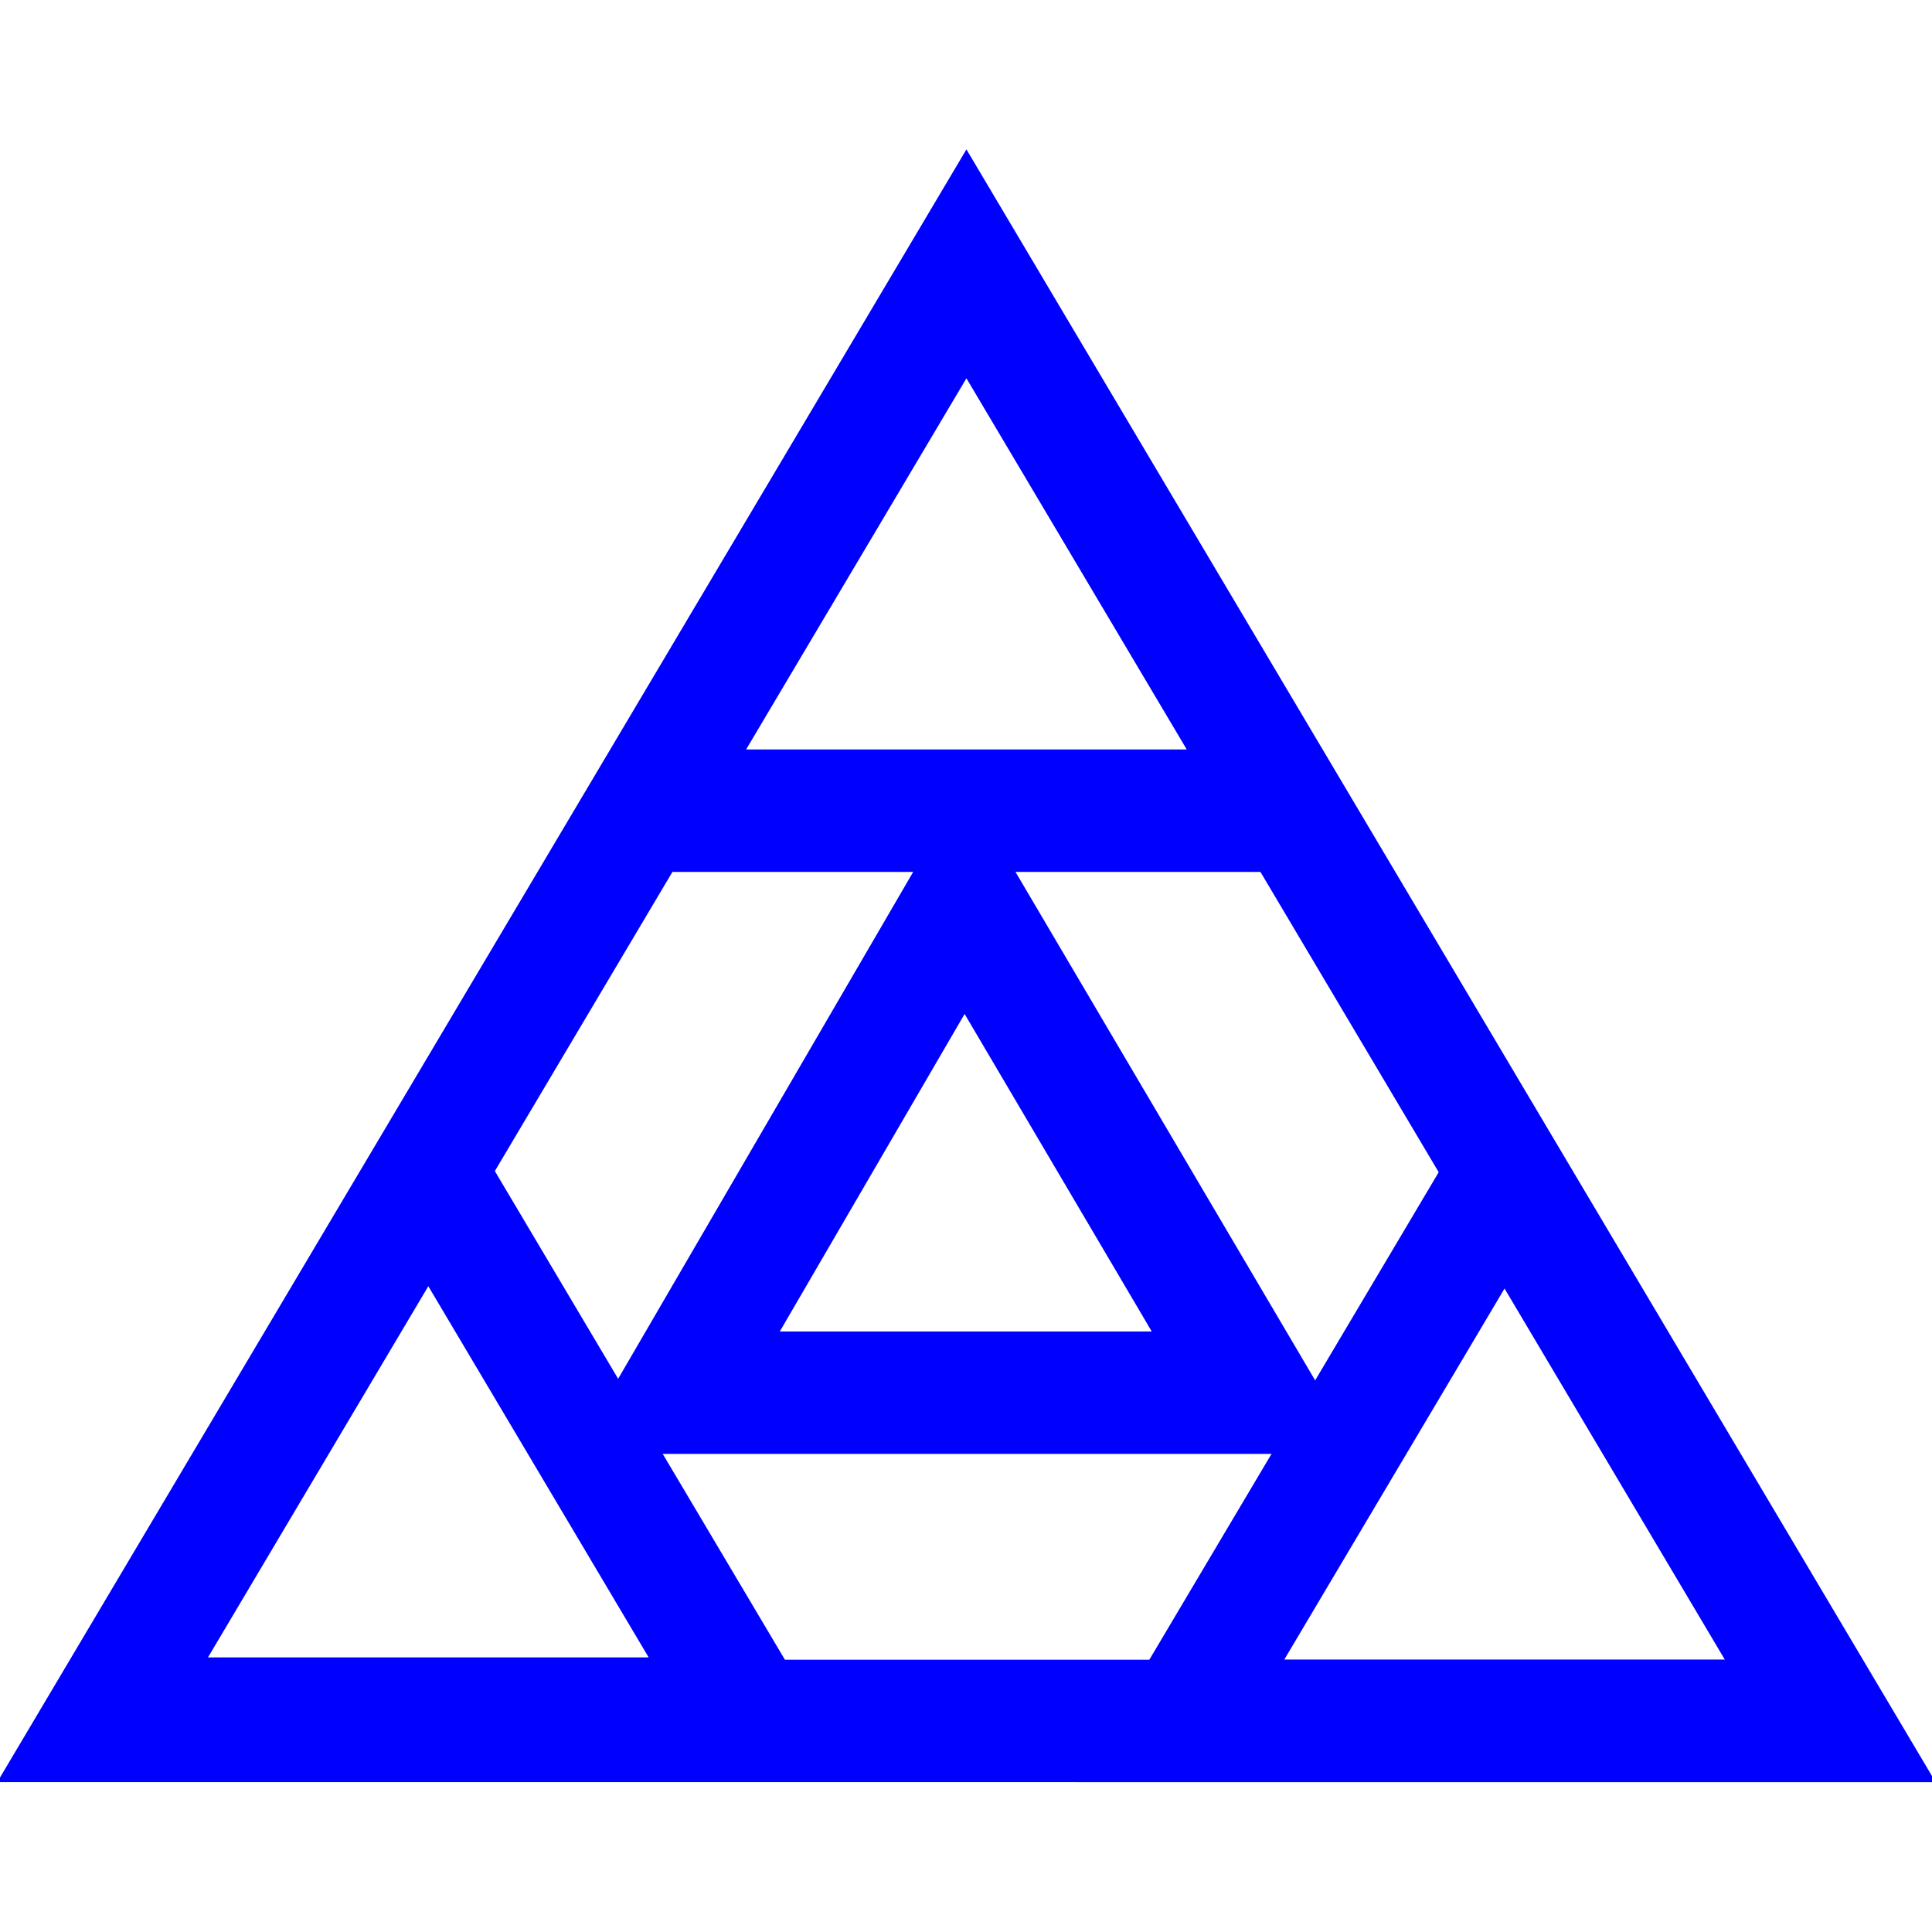 <?xml version="1.0" encoding="UTF-8" standalone="no"?>
<svg
   xmlns:dc="http://purl.org/dc/elements/1.1/"
   xmlns:cc="http://creativecommons.org/ns#"
   xmlns:rdf="http://www.w3.org/1999/02/22-rdf-syntax-ns#"
   xmlns:svg="http://www.w3.org/2000/svg"
   xmlns="http://www.w3.org/2000/svg"
   xmlns:sodipodi="http://sodipodi.sourceforge.net/DTD/sodipodi-0.dtd"
   xmlns:inkscape="http://www.inkscape.org/namespaces/inkscape"
   xml:space="preserve"
   style="enable-background:new 0 0 508.52 508.52;"
   viewBox="0 0 508.52 508.52"
   y="0px"
   x="0px"
   id="Capa_1"
   version="1.1"
   inkscape:version="0.48.5 r10040"
   sodipodi:docname="triangle.svg"
   width="100%"
   height="100%"><sodipodi:namedview
     pagecolor="#ffffff"
     bordercolor="#666666"
     borderopacity="1"
     objecttolerance="10"
     gridtolerance="10"
     guidetolerance="10"
     inkscape:pageopacity="0"
     inkscape:pageshadow="2"
     inkscape:window-width="1920"
     inkscape:window-height="1152"
     id="namedview33"
     showgrid="false"
     inkscape:zoom="0.35355339"
     inkscape:cx="943.10671"
     inkscape:cy="864.20602"
     inkscape:window-x="0"
     inkscape:window-y="29"
     inkscape:window-maximized="1"
     inkscape:current-layer="Capa_1"
     showguides="false"><sodipodi:guide
       position="426.618,1092.447"
       orientation="0,1"
       id="guide4270" /></sodipodi:namedview><defs
     id="defs4341" /><g
     id="g4309"
     style="opacity:1;stroke:#0000ff;stroke-opacity:1" /><g
     id="g4311"
     style="opacity:1;stroke:#0000ff;stroke-opacity:1" /><g
     id="g4313"
     style="opacity:1;stroke:#0000ff;stroke-opacity:1" /><g
     id="g4315"
     style="opacity:1;stroke:#0000ff;stroke-opacity:1" /><g
     id="g4317"
     style="opacity:1;stroke:#0000ff;stroke-opacity:1" /><g
     id="g4319"
     style="opacity:1;stroke:#0000ff;stroke-opacity:1" /><g
     id="g4321"
     style="opacity:1;stroke:#0000ff;stroke-opacity:1" /><g
     id="g4323"
     style="opacity:1;stroke:#0000ff;stroke-opacity:1" /><g
     id="g4325"
     style="opacity:1;stroke:#0000ff;stroke-opacity:1" /><g
     id="g4327"
     style="opacity:1;stroke:#0000ff;stroke-opacity:1" /><g
     id="g4329"
     style="opacity:1;stroke:#0000ff;stroke-opacity:1" /><g
     id="g4331"
     style="opacity:1;stroke:#0000ff;stroke-opacity:1" /><g
     id="g4333"
     style="opacity:1;stroke:#0000ff;stroke-opacity:1" /><g
     id="g4335"
     style="opacity:1;stroke:#0000ff;stroke-opacity:1" /><g
     id="g4337"
     style="opacity:1;stroke:#0000ff;stroke-opacity:1" /><g
     id="g4217"
     transform="matrix(1.108,0,0,1.194,-19.781,504.668)"
     style="stroke-width:26.99;stroke-miterlimit:7.6;stroke-dasharray:none"><path
       inkscape:connector-curvature="0"
       id="polygon15"
       d="m 453.01,-43.307 -205.579,0 -205.579,0 205.579,-321.388 z"
       style="fill:none;stroke:#0000ff;stroke-width:26.99;stroke-linecap:butt;stroke-linejoin:miter;stroke-miterlimit:7.6;stroke-dasharray:none;stroke-opacity:1" /><path
       inkscape:connector-curvature="0"
       id="polygon21"
       d="m 196.591,-43.818 -76.991,0 -76.989,0 76.989,-120.361 z"
       style="fill:none;stroke:#0000ff;stroke-width:26.99;stroke-linecap:butt;stroke-linejoin:miter;stroke-miterlimit:7.6;stroke-dasharray:none;stroke-opacity:1" /><path
       inkscape:connector-curvature="0"
       id="polygon21-9"
       d="m 375.261,-43.307 -76.989,0 76.989,-120.361 76.991,120.361 z"
       style="fill:none;stroke:#0000ff;stroke-width:26.99;stroke-linecap:butt;stroke-linejoin:miter;stroke-miterlimit:7.6;stroke-dasharray:none;stroke-opacity:1" /><path
       inkscape:connector-curvature="0"
       id="path3015"
       d="m 246.929,-224.43 -68.226,108.768 137.306,0 z"
       style="fill:none;stroke:#0000ff;stroke-width:26.99;stroke-linecap:butt;stroke-linejoin:miter;stroke-miterlimit:7.6;stroke-dasharray:none;stroke-opacity:1" /><path
       inkscape:connector-curvature="0"
       id="polygon4199"
       d="m 247.43,-243.957 -76.989,0 76.989,-120.361 76.991,120.361 z"
       style="fill:none;stroke:#0000ff;stroke-width:26.99;stroke-linecap:butt;stroke-linejoin:miter;stroke-miterlimit:7.6;stroke-dasharray:none;stroke-opacity:1" /></g></svg>